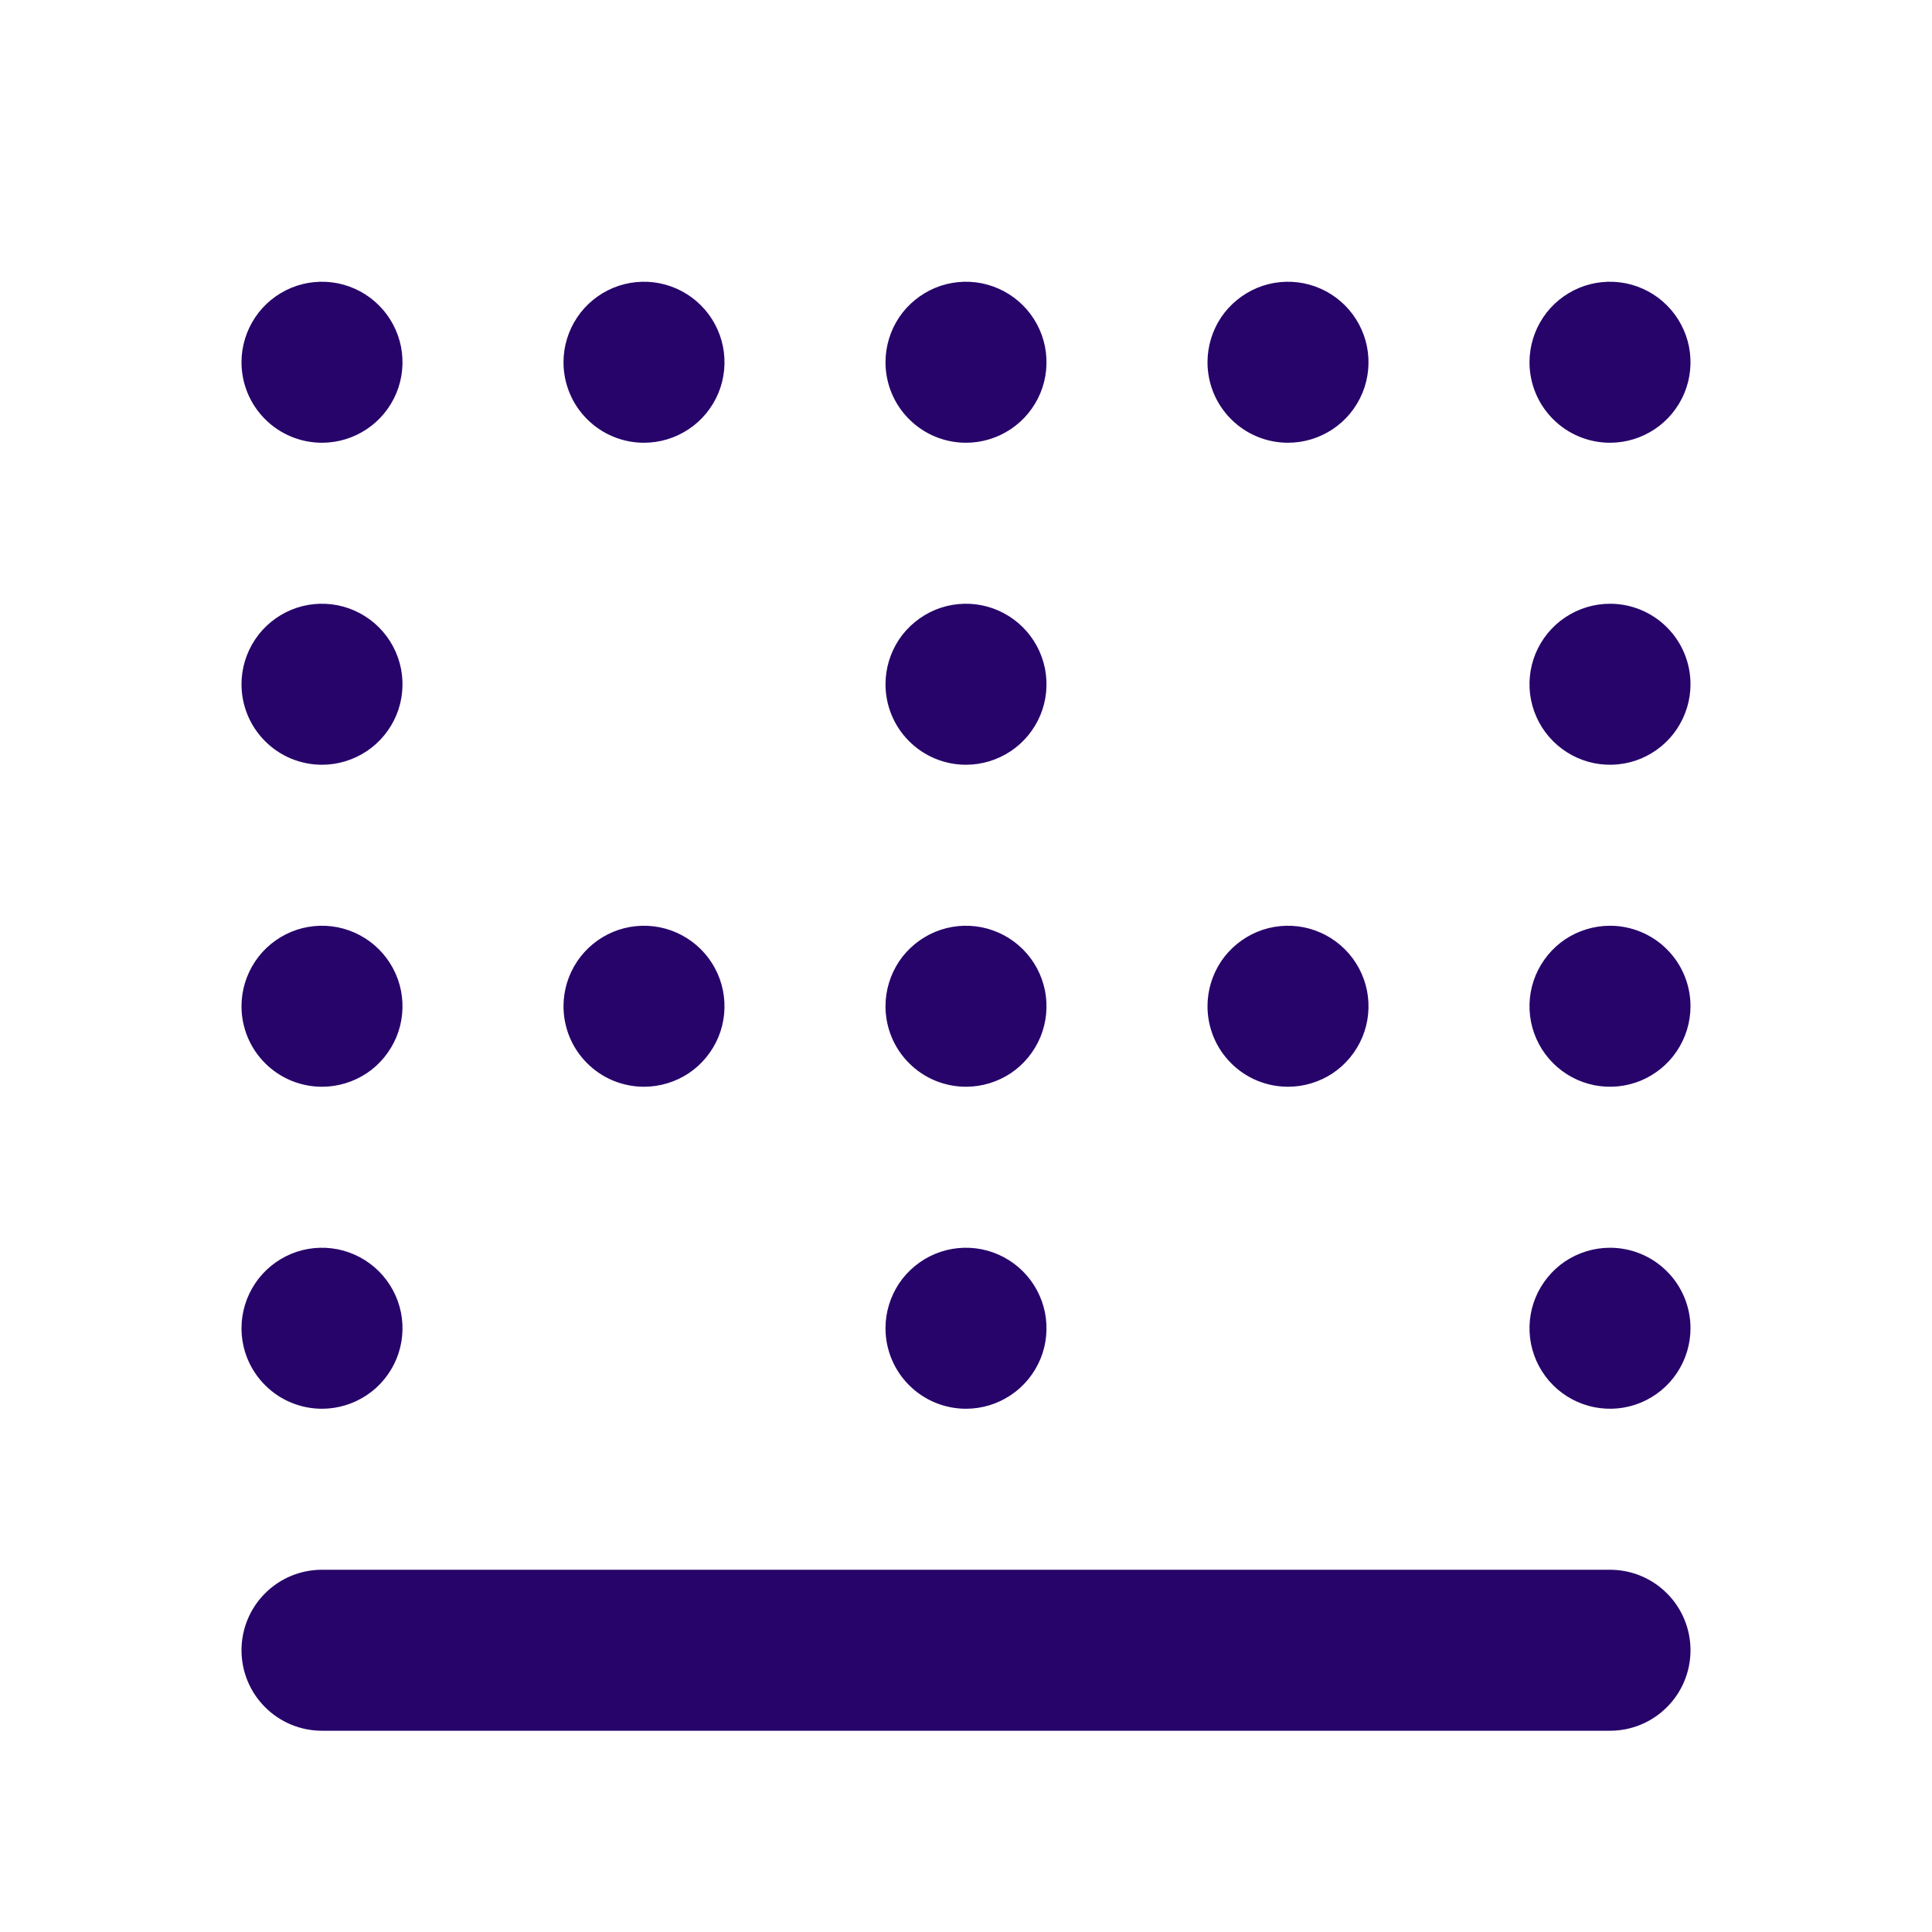 <svg width="24" height="24" viewBox="0 0 24 24" fill="none" xmlns="http://www.w3.org/2000/svg">
<path d="M12 13.5C12.198 13.5 12.391 13.441 12.556 13.332C12.72 13.222 12.848 13.065 12.924 12.883C13 12.7 13.019 12.499 12.981 12.305C12.942 12.111 12.847 11.933 12.707 11.793C12.567 11.653 12.389 11.558 12.195 11.519C12.001 11.481 11.8 11.5 11.617 11.576C11.435 11.652 11.278 11.78 11.168 11.944C11.059 12.109 11 12.302 11 12.5C11 12.765 11.105 13.02 11.293 13.207C11.48 13.395 11.735 13.5 12 13.5ZM12 17.5C12.198 17.5 12.391 17.441 12.556 17.331C12.72 17.222 12.848 17.065 12.924 16.883C13 16.7 13.019 16.499 12.981 16.305C12.942 16.111 12.847 15.933 12.707 15.793C12.567 15.653 12.389 15.558 12.195 15.519C12.001 15.481 11.8 15.5 11.617 15.576C11.435 15.652 11.278 15.78 11.168 15.944C11.059 16.109 11 16.302 11 16.5C11 16.765 11.105 17.02 11.293 17.207C11.48 17.395 11.735 17.5 12 17.5ZM12 9.5C12.198 9.5 12.391 9.441 12.556 9.331C12.72 9.222 12.848 9.065 12.924 8.883C13 8.7 13.019 8.499 12.981 8.305C12.942 8.111 12.847 7.933 12.707 7.793C12.567 7.653 12.389 7.558 12.195 7.519C12.001 7.481 11.8 7.5 11.617 7.576C11.435 7.652 11.278 7.78 11.168 7.944C11.059 8.109 11 8.302 11 8.5C11 8.765 11.105 9.02 11.293 9.207C11.48 9.395 11.735 9.5 12 9.5ZM8 5.5C8.198 5.5 8.391 5.441 8.556 5.331C8.72 5.222 8.848 5.065 8.924 4.883C9 4.7 9.019 4.499 8.981 4.305C8.942 4.111 8.847 3.933 8.707 3.793C8.567 3.653 8.389 3.558 8.195 3.519C8.001 3.481 7.8 3.5 7.617 3.576C7.435 3.652 7.278 3.78 7.169 3.944C7.059 4.109 7 4.302 7 4.5C7 4.765 7.105 5.02 7.293 5.207C7.48 5.395 7.735 5.5 8 5.5ZM8 13.5C8.198 13.5 8.391 13.441 8.556 13.332C8.72 13.222 8.848 13.065 8.924 12.883C9 12.7 9.019 12.499 8.981 12.305C8.942 12.111 8.847 11.933 8.707 11.793C8.567 11.653 8.389 11.558 8.195 11.519C8.001 11.481 7.8 11.5 7.617 11.576C7.435 11.652 7.278 11.78 7.169 11.944C7.059 12.109 7 12.302 7 12.5C7 12.765 7.105 13.02 7.293 13.207C7.48 13.395 7.735 13.5 8 13.5ZM20 5.5C20.198 5.5 20.391 5.441 20.556 5.331C20.72 5.222 20.848 5.065 20.924 4.883C21 4.7 21.019 4.499 20.981 4.305C20.942 4.111 20.847 3.933 20.707 3.793C20.567 3.653 20.389 3.558 20.195 3.519C20.001 3.481 19.8 3.5 19.617 3.576C19.435 3.652 19.278 3.78 19.169 3.944C19.059 4.109 19 4.302 19 4.5C19 4.765 19.105 5.02 19.293 5.207C19.48 5.395 19.735 5.5 20 5.5ZM16 13.5C16.198 13.5 16.391 13.441 16.556 13.332C16.72 13.222 16.848 13.065 16.924 12.883C17 12.7 17.019 12.499 16.981 12.305C16.942 12.111 16.847 11.933 16.707 11.793C16.567 11.653 16.389 11.558 16.195 11.519C16.001 11.481 15.8 11.5 15.617 11.576C15.435 11.652 15.278 11.78 15.168 11.944C15.059 12.109 15 12.302 15 12.5C15 12.765 15.105 13.02 15.293 13.207C15.48 13.395 15.735 13.5 16 13.5ZM12 5.5C12.198 5.5 12.391 5.441 12.556 5.331C12.72 5.222 12.848 5.065 12.924 4.883C13 4.7 13.019 4.499 12.981 4.305C12.942 4.111 12.847 3.933 12.707 3.793C12.567 3.653 12.389 3.558 12.195 3.519C12.001 3.481 11.8 3.5 11.617 3.576C11.435 3.652 11.278 3.78 11.168 3.944C11.059 4.109 11 4.302 11 4.5C11 4.765 11.105 5.02 11.293 5.207C11.48 5.395 11.735 5.5 12 5.5ZM16 5.5C16.198 5.5 16.391 5.441 16.556 5.331C16.72 5.222 16.848 5.065 16.924 4.883C17 4.7 17.019 4.499 16.981 4.305C16.942 4.111 16.847 3.933 16.707 3.793C16.567 3.653 16.389 3.558 16.195 3.519C16.001 3.481 15.8 3.5 15.617 3.576C15.435 3.652 15.278 3.78 15.168 3.944C15.059 4.109 15 4.302 15 4.5C15 4.765 15.105 5.02 15.293 5.207C15.48 5.395 15.735 5.5 16 5.5ZM20 15.5C19.802 15.5 19.609 15.559 19.444 15.668C19.28 15.778 19.152 15.935 19.076 16.117C19 16.3 18.981 16.501 19.019 16.695C19.058 16.889 19.153 17.067 19.293 17.207C19.433 17.347 19.611 17.442 19.805 17.481C19.999 17.519 20.2 17.5 20.383 17.424C20.565 17.348 20.722 17.22 20.831 17.056C20.941 16.891 21 16.698 21 16.5C21 16.235 20.895 15.98 20.707 15.793C20.52 15.605 20.265 15.5 20 15.5ZM20 11.5C19.802 11.5 19.609 11.559 19.444 11.668C19.28 11.778 19.152 11.935 19.076 12.117C19 12.3 18.981 12.501 19.019 12.695C19.058 12.889 19.153 13.067 19.293 13.207C19.433 13.347 19.611 13.442 19.805 13.481C19.999 13.519 20.2 13.5 20.383 13.424C20.565 13.348 20.722 13.22 20.831 13.056C20.941 12.891 21 12.698 21 12.5C21 12.235 20.895 11.98 20.707 11.793C20.52 11.605 20.265 11.5 20 11.5ZM20 19.5H4C3.735 19.5 3.48 19.605 3.293 19.793C3.105 19.98 3 20.235 3 20.5C3 20.765 3.105 21.02 3.293 21.207C3.48 21.395 3.735 21.5 4 21.5H20C20.265 21.5 20.52 21.395 20.707 21.207C20.895 21.02 21 20.765 21 20.5C21 20.235 20.895 19.98 20.707 19.793C20.52 19.605 20.265 19.5 20 19.5ZM20 7.5C19.802 7.5 19.609 7.559 19.444 7.669C19.28 7.778 19.152 7.935 19.076 8.117C19 8.3 18.981 8.501 19.019 8.695C19.058 8.889 19.153 9.067 19.293 9.207C19.433 9.347 19.611 9.442 19.805 9.481C19.999 9.519 20.2 9.5 20.383 9.424C20.565 9.348 20.722 9.22 20.831 9.056C20.941 8.891 21 8.698 21 8.5C21 8.235 20.895 7.98 20.707 7.793C20.52 7.605 20.265 7.5 20 7.5ZM4 13.5C4.198 13.5 4.391 13.441 4.556 13.332C4.72 13.222 4.848 13.065 4.924 12.883C5 12.7 5.019 12.499 4.981 12.305C4.942 12.111 4.847 11.933 4.707 11.793C4.567 11.653 4.389 11.558 4.195 11.519C4.001 11.481 3.8 11.5 3.617 11.576C3.435 11.652 3.278 11.78 3.169 11.944C3.059 12.109 3 12.302 3 12.5C3 12.765 3.105 13.02 3.293 13.207C3.48 13.395 3.735 13.5 4 13.5ZM4 9.5C4.198 9.5 4.391 9.441 4.556 9.331C4.72 9.222 4.848 9.065 4.924 8.883C5 8.7 5.019 8.499 4.981 8.305C4.942 8.111 4.847 7.933 4.707 7.793C4.567 7.653 4.389 7.558 4.195 7.519C4.001 7.481 3.8 7.5 3.617 7.576C3.435 7.652 3.278 7.78 3.169 7.944C3.059 8.109 3 8.302 3 8.5C3 8.765 3.105 9.02 3.293 9.207C3.48 9.395 3.735 9.5 4 9.5ZM4 17.5C4.198 17.5 4.391 17.441 4.556 17.331C4.72 17.222 4.848 17.065 4.924 16.883C5 16.7 5.019 16.499 4.981 16.305C4.942 16.111 4.847 15.933 4.707 15.793C4.567 15.653 4.389 15.558 4.195 15.519C4.001 15.481 3.8 15.5 3.617 15.576C3.435 15.652 3.278 15.78 3.169 15.944C3.059 16.109 3 16.302 3 16.5C3 16.765 3.105 17.02 3.293 17.207C3.48 17.395 3.735 17.5 4 17.5ZM4 5.5C4.198 5.5 4.391 5.441 4.556 5.331C4.72 5.222 4.848 5.065 4.924 4.883C5 4.7 5.019 4.499 4.981 4.305C4.942 4.111 4.847 3.933 4.707 3.793C4.567 3.653 4.389 3.558 4.195 3.519C4.001 3.481 3.8 3.5 3.617 3.576C3.435 3.652 3.278 3.78 3.169 3.944C3.059 4.109 3 4.302 3 4.5C3 4.765 3.105 5.02 3.293 5.207C3.48 5.395 3.735 5.5 4 5.5Z" fill="#27046A"/>
</svg>
